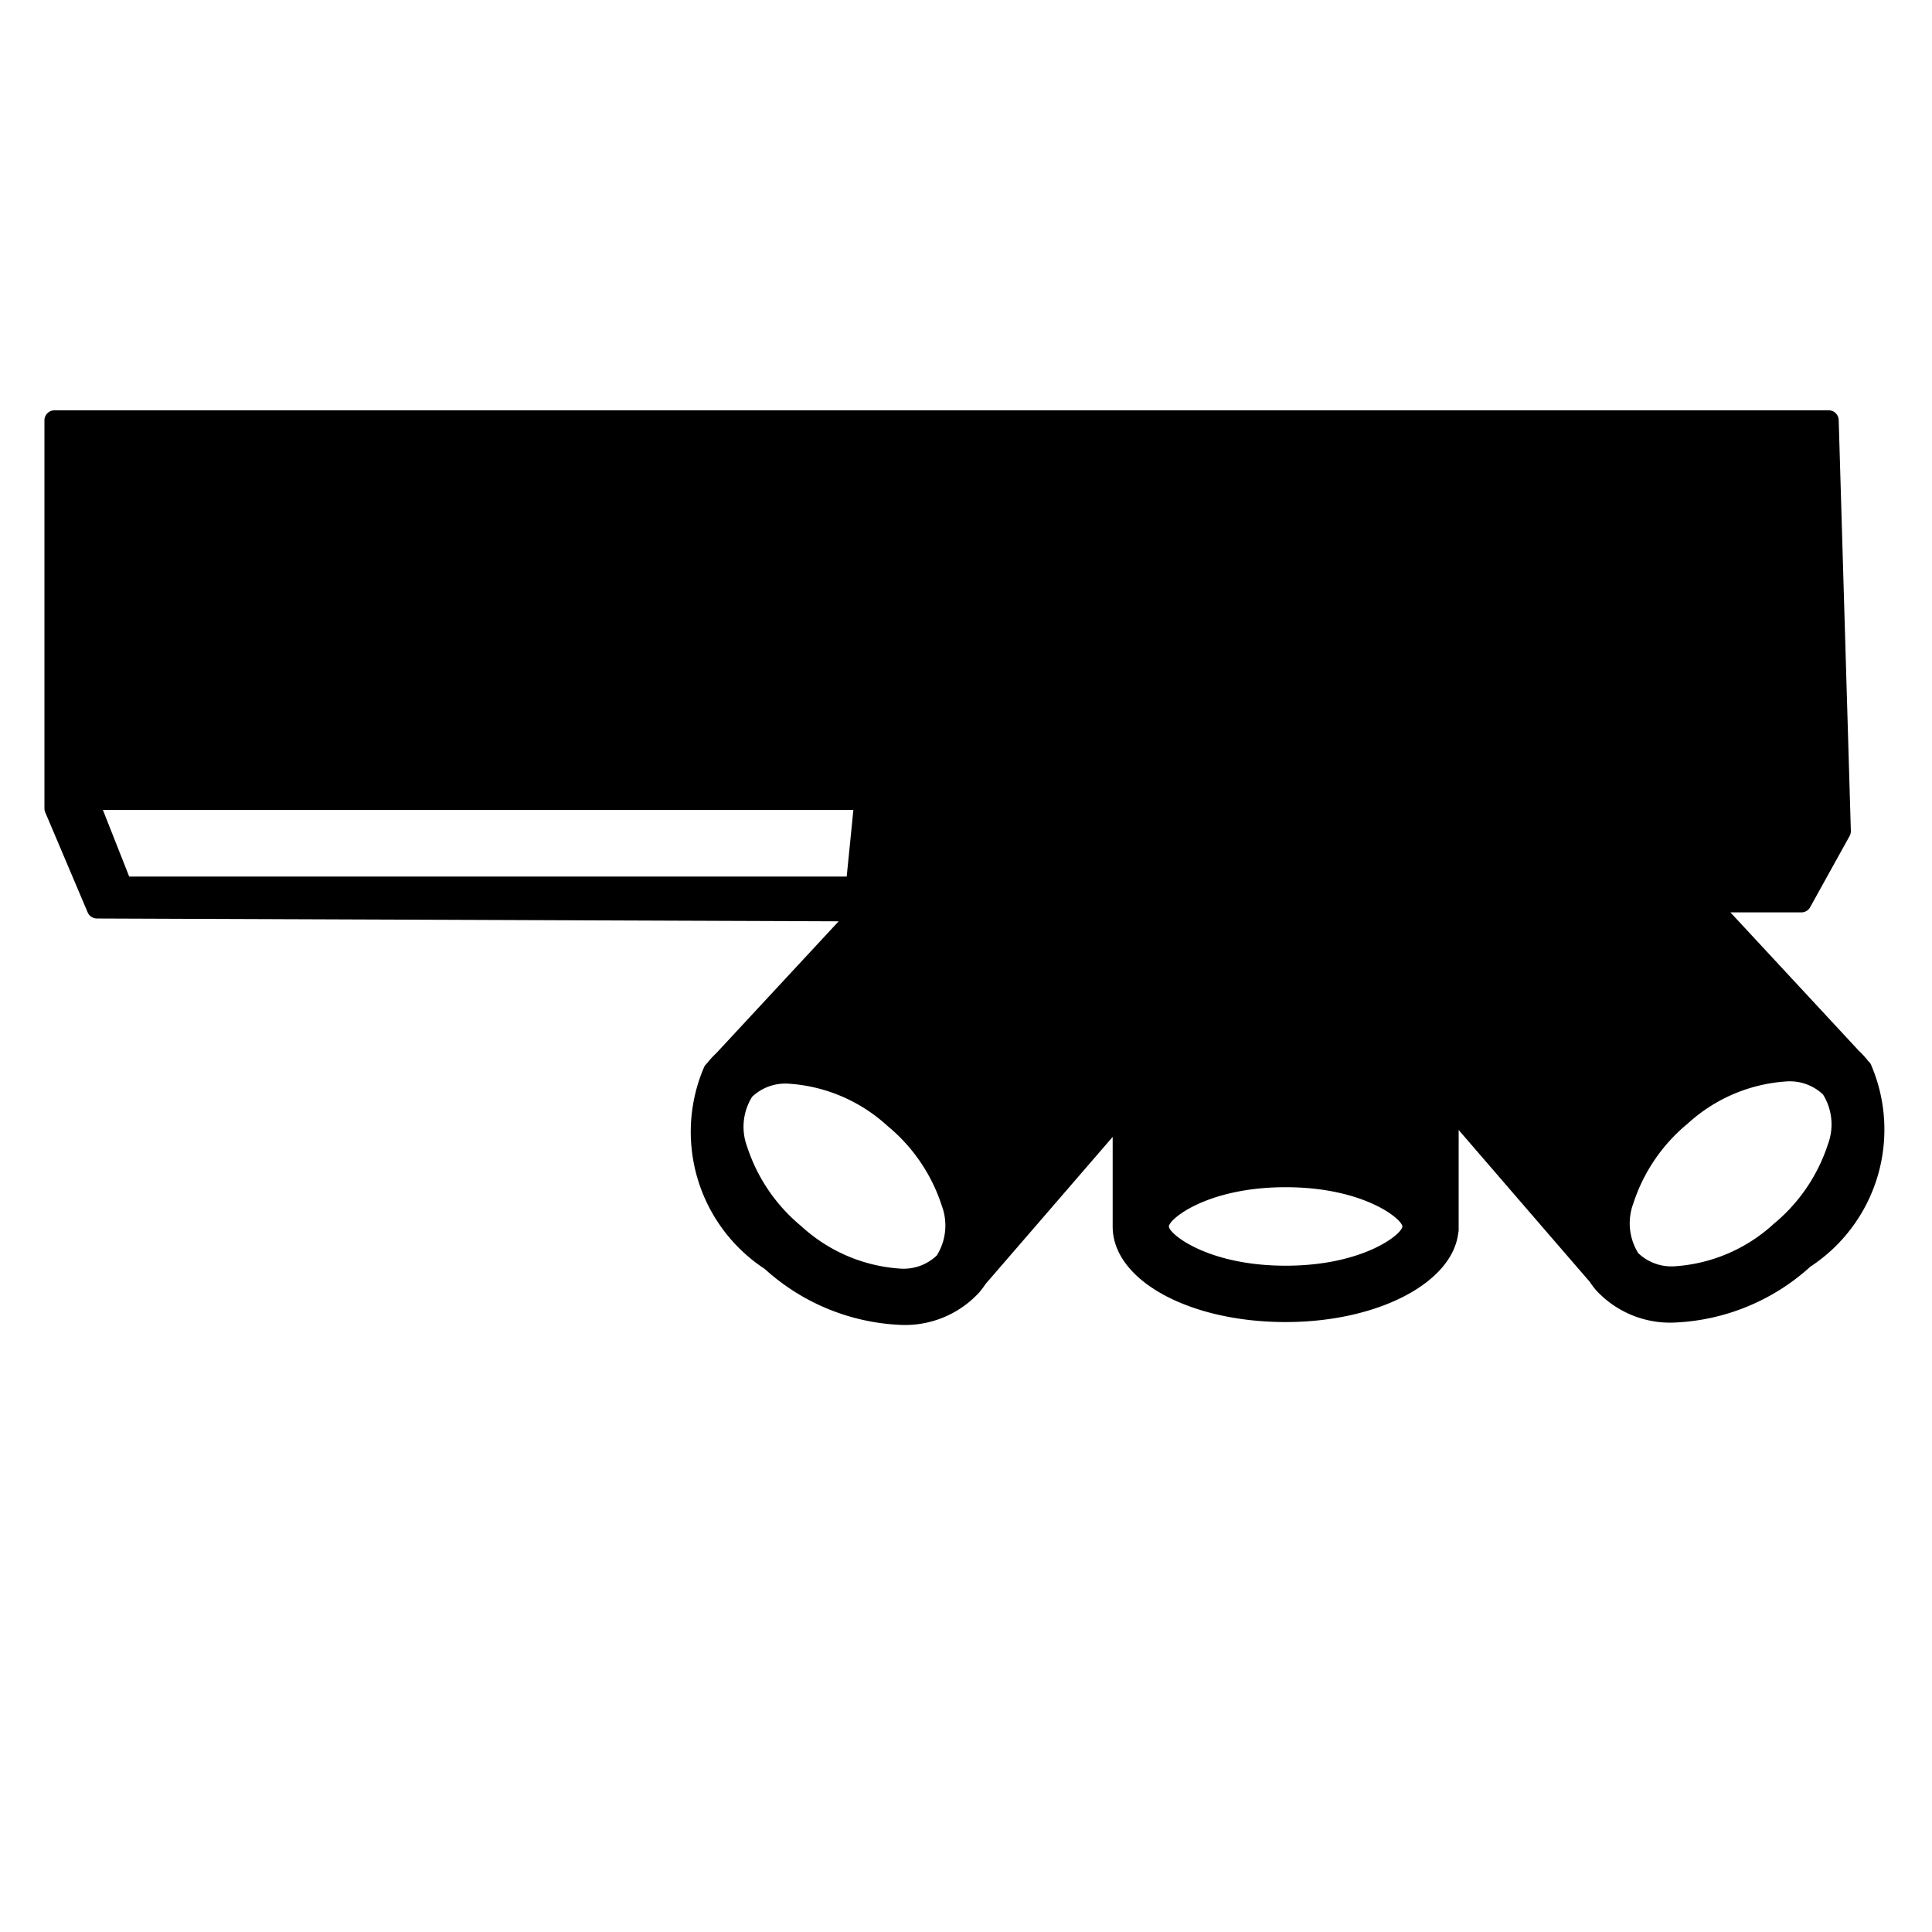 <svg
    xmlns="http://www.w3.org/2000/svg"
    viewBox="0 0 24 24"
    height="24px"
    width="24px">
    <path d="M23.245,13.232a.114.114,0,0,0-.023-.037l-.016-.016c-.011-.015-.021-.027-.03-.037a.904.904,0,0,0-.083-.087l-1.597-1.721H22.377a.124.124,0,0,0,.109-.064l.49-.884a.124.124,0,0,0,.016-.064l-.151-5.104a.125.125,0,0,0-.125-.121H.677a.125.125,0,0,0-.125.125v4.82a.13.13,0,0,0,.01.049l.527,1.243a.125.125,0,0,0,.115.076l9.214.035-1.522,1.64a.906.906,0,0,0-.083.087c-.009.01-.02.022-.03.037l-.016.016a.114.114,0,0,0-.023.037,2.037,2.037,0,0,0,.757,2.502,2.677,2.677,0,0,0,1.682.694,1.249,1.249,0,0,0,.984-.406,1.173,1.173,0,0,0,.077-.103c.304-.351.962-1.113,1.578-1.826l0,1.119c.005.662.949,1.181,2.149,1.181,1.141,0,2.073-.485,2.144-1.109a.131.131,0,0,0,.005-.034V14.037c.629.729,1.314,1.523,1.626,1.883a1.171,1.171,0,0,0,.077.103,1.249,1.249,0,0,0,.984.406,2.677,2.677,0,0,0,1.682-.694A2.037,2.037,0,0,0,23.245,13.232ZM1.278,10.061h9.323l-.083.828H1.605ZM11.637,15.596a.597.597,0,0,1-.455.163,2.01,2.01,0,0,1-1.227-.526,2.136,2.136,0,0,1-.674-.989.704.704,0,0,1,.062-.619A.6.6,0,0,1,9.798,13.462a2.009,2.009,0,0,1,1.227.525,2.134,2.134,0,0,1,.674.99A.702.702,0,0,1,11.637,15.596Zm4.334.127c-.963,0-1.445-.391-1.451-.487.005-.097.485-.488,1.451-.488.965,0,1.444.392,1.45.488C17.415,15.333,16.933,15.723,15.971,15.723ZM22.707,14.215a2.136,2.136,0,0,1-.674.989,2.01,2.01,0,0,1-1.227.526.597.597,0,0,1-.455-.163A.702.702,0,0,1,20.29,14.949a2.134,2.134,0,0,1,.674-.99,2.009,2.009,0,0,1,1.227-.525.6.6,0,0,1,.455.162A.704.704,0,0,1,22.707,14.215Z"/>
</svg>
